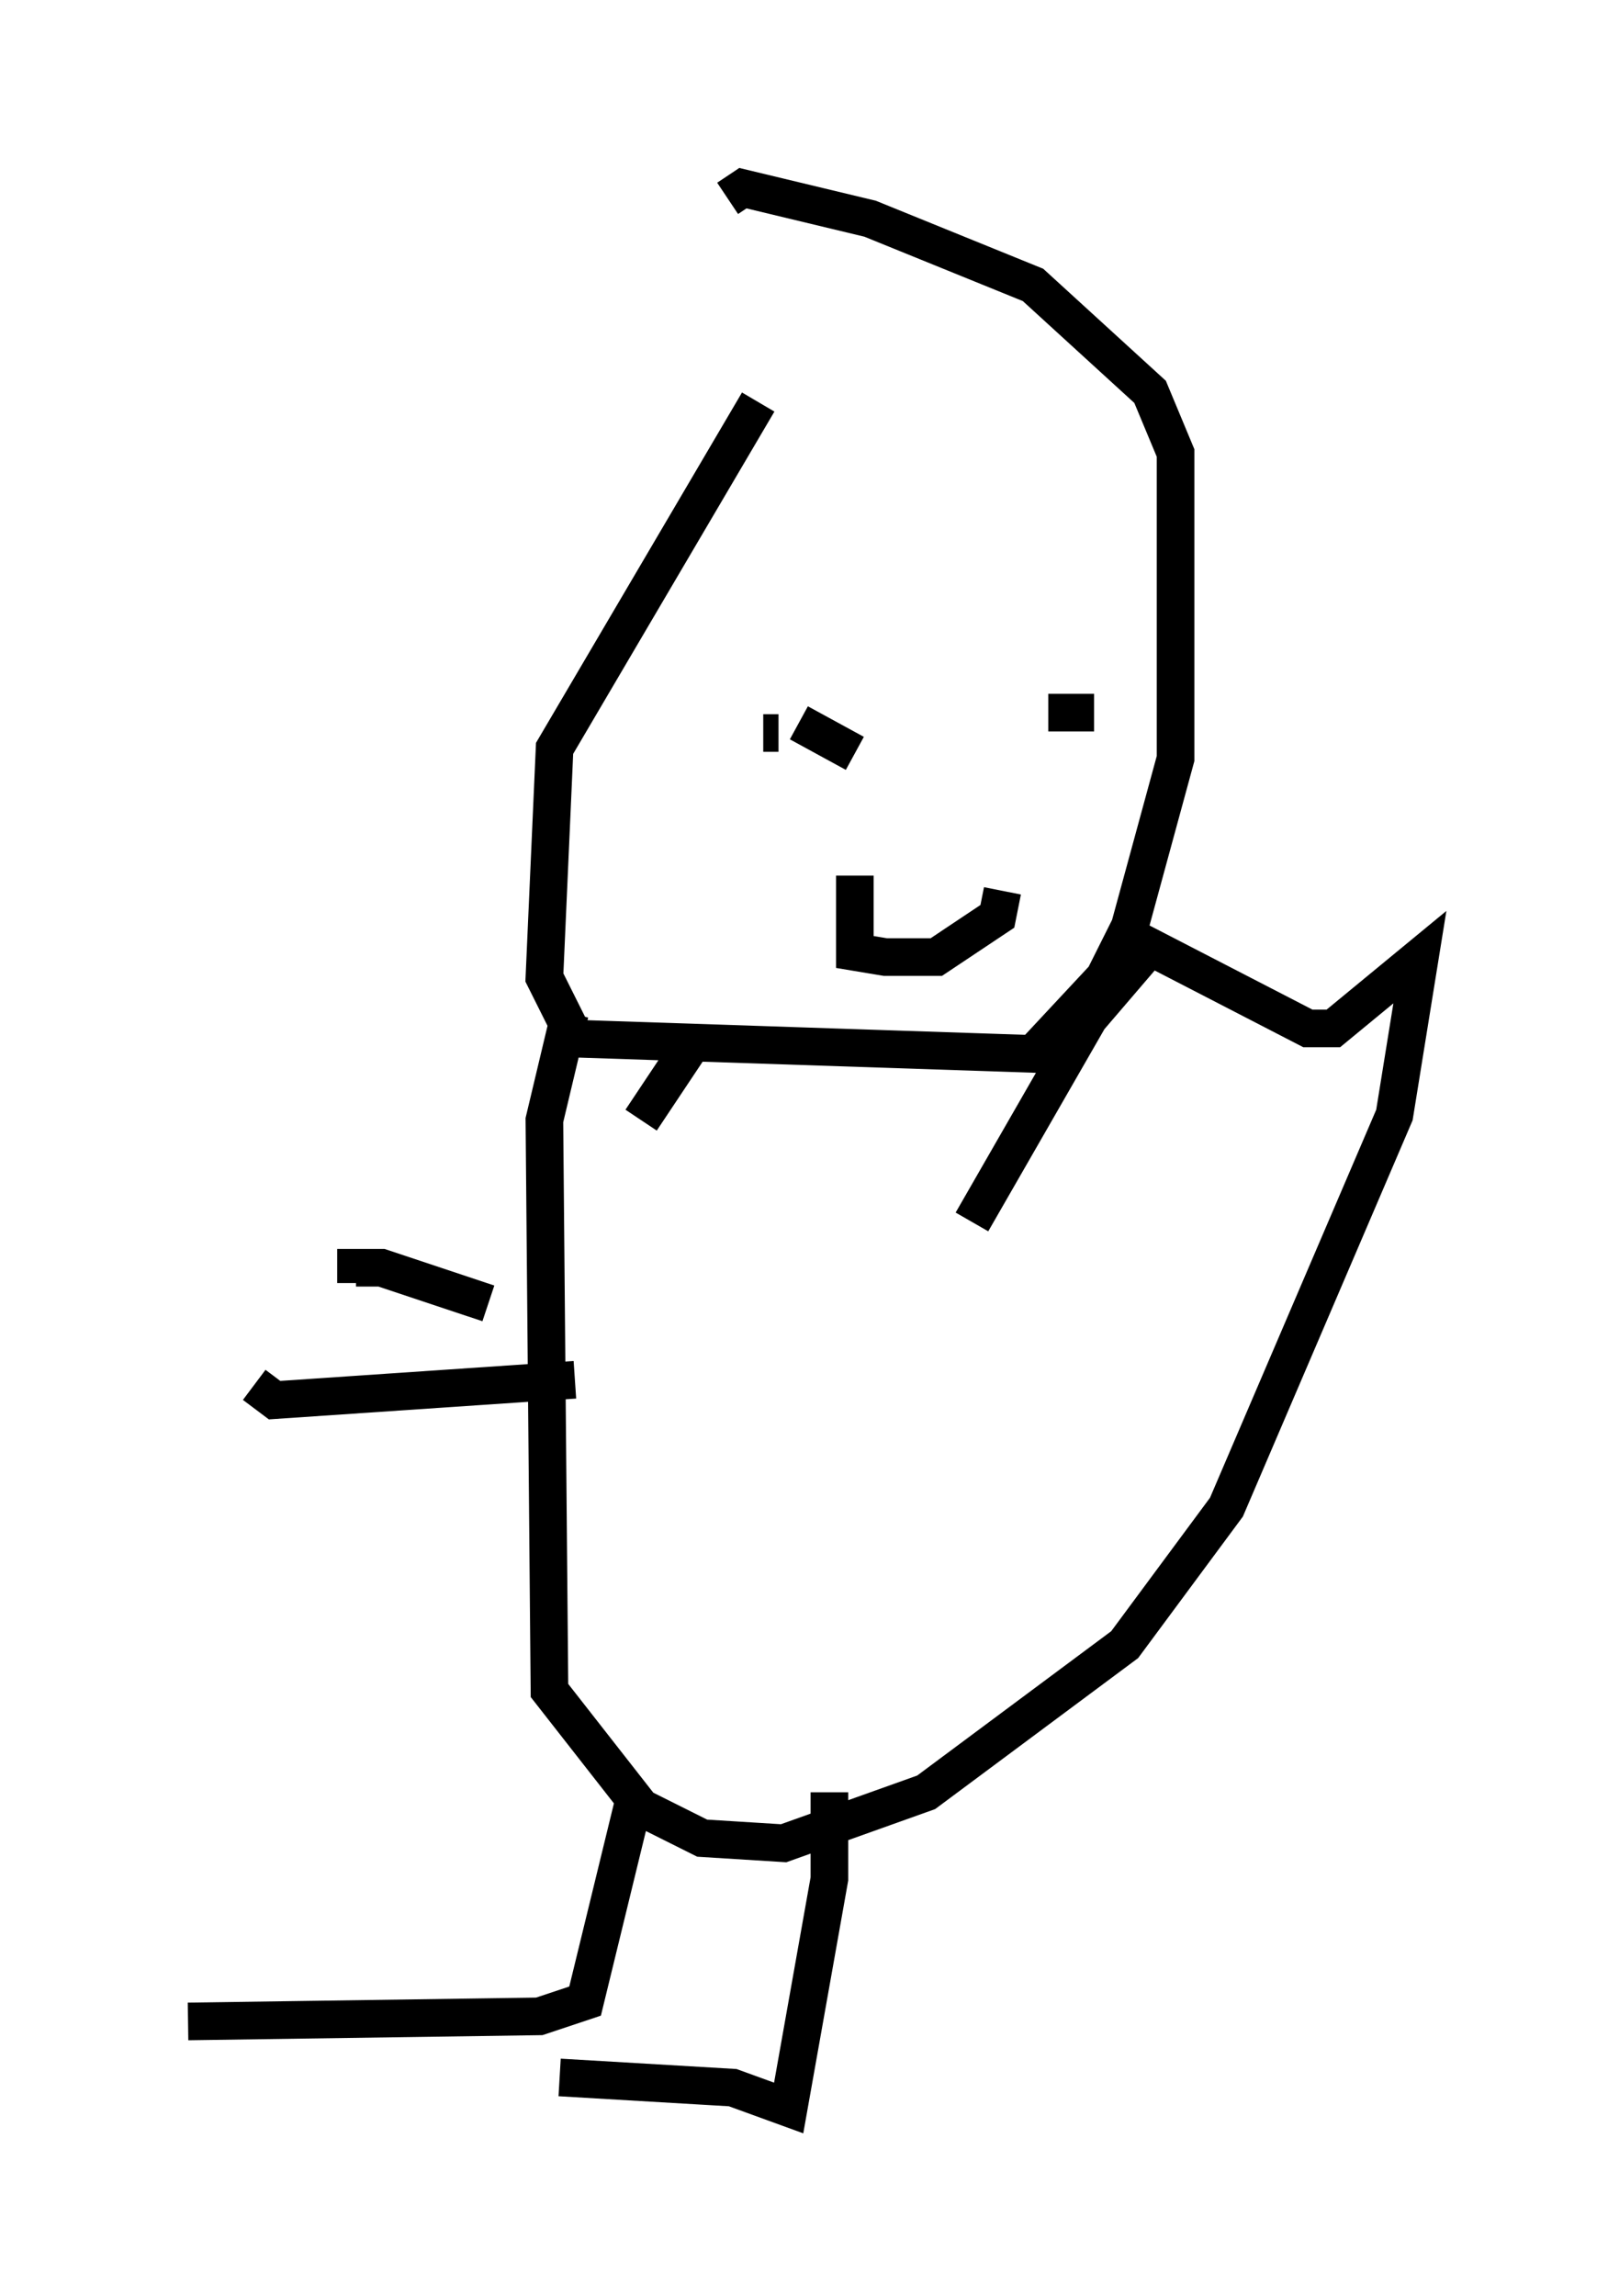 <?xml version="1.0" encoding="utf-8" ?>
<svg baseProfile="full" height="61.014" version="1.1" width="42.747" xmlns="http://www.w3.org/2000/svg" xmlns:ev="http://www.w3.org/2001/xml-events" xmlns:xlink="http://www.w3.org/1999/xlink"><defs /><rect fill="white" height="61.014" width="42.747" x="0" y="0" /><path d="M22.321, 8.518 m-2.165, 2.165 l-5.413, 9.202 -0.271, 6.089 l0.812, 1.624 12.178, 0.406 l1.894, -2.03 0.677, -1.353 l1.218, -4.465 0.0, -8.119 l-0.677, -1.624 -3.112, -2.842 l-4.33, -1.759 -3.383, -0.812 l-0.406, 0.271 m-0.947, 22.463 l-1.353, 2.03 m-1.894, -2.842 l-0.677, 2.842 0.135, 15.155 l2.436, 3.112 1.624, 0.812 l2.165, 0.135 3.789, -1.353 l5.277, -3.924 2.706, -3.654 l4.465, -10.419 0.677, -4.195 l-2.3, 1.894 -0.677, 0.0 l-4.195, -2.165 -1.624, 1.894 l-3.112, 5.413 m-8.931, 15.155 l-1.353, 5.548 -1.218, 0.406 l-9.337, 0.135 m17.05, -6.089 l0.0, 2.3 -1.083, 6.089 l-1.488, -0.541 -4.601, -0.271 m-1.894, -20.568 l-2.842, -0.947 -0.677, 0.0 l0.0, 0.406 m5.819, 2.571 l-7.984, 0.541 -0.541, -0.406 m13.532, -17.321 l0.406, 0.0 m0.541, -0.271 l1.488, 0.812 m4.736, -1.353 l0.0, 0.0 m0.406, 0.271 l1.218, 0.0 m-6.36, 4.33 l0.0, 2.03 0.812, 0.135 l1.353, 0.0 1.624, -1.083 l0.135, -0.677 " fill="none" stroke="black" stroke-width="1" /></svg>